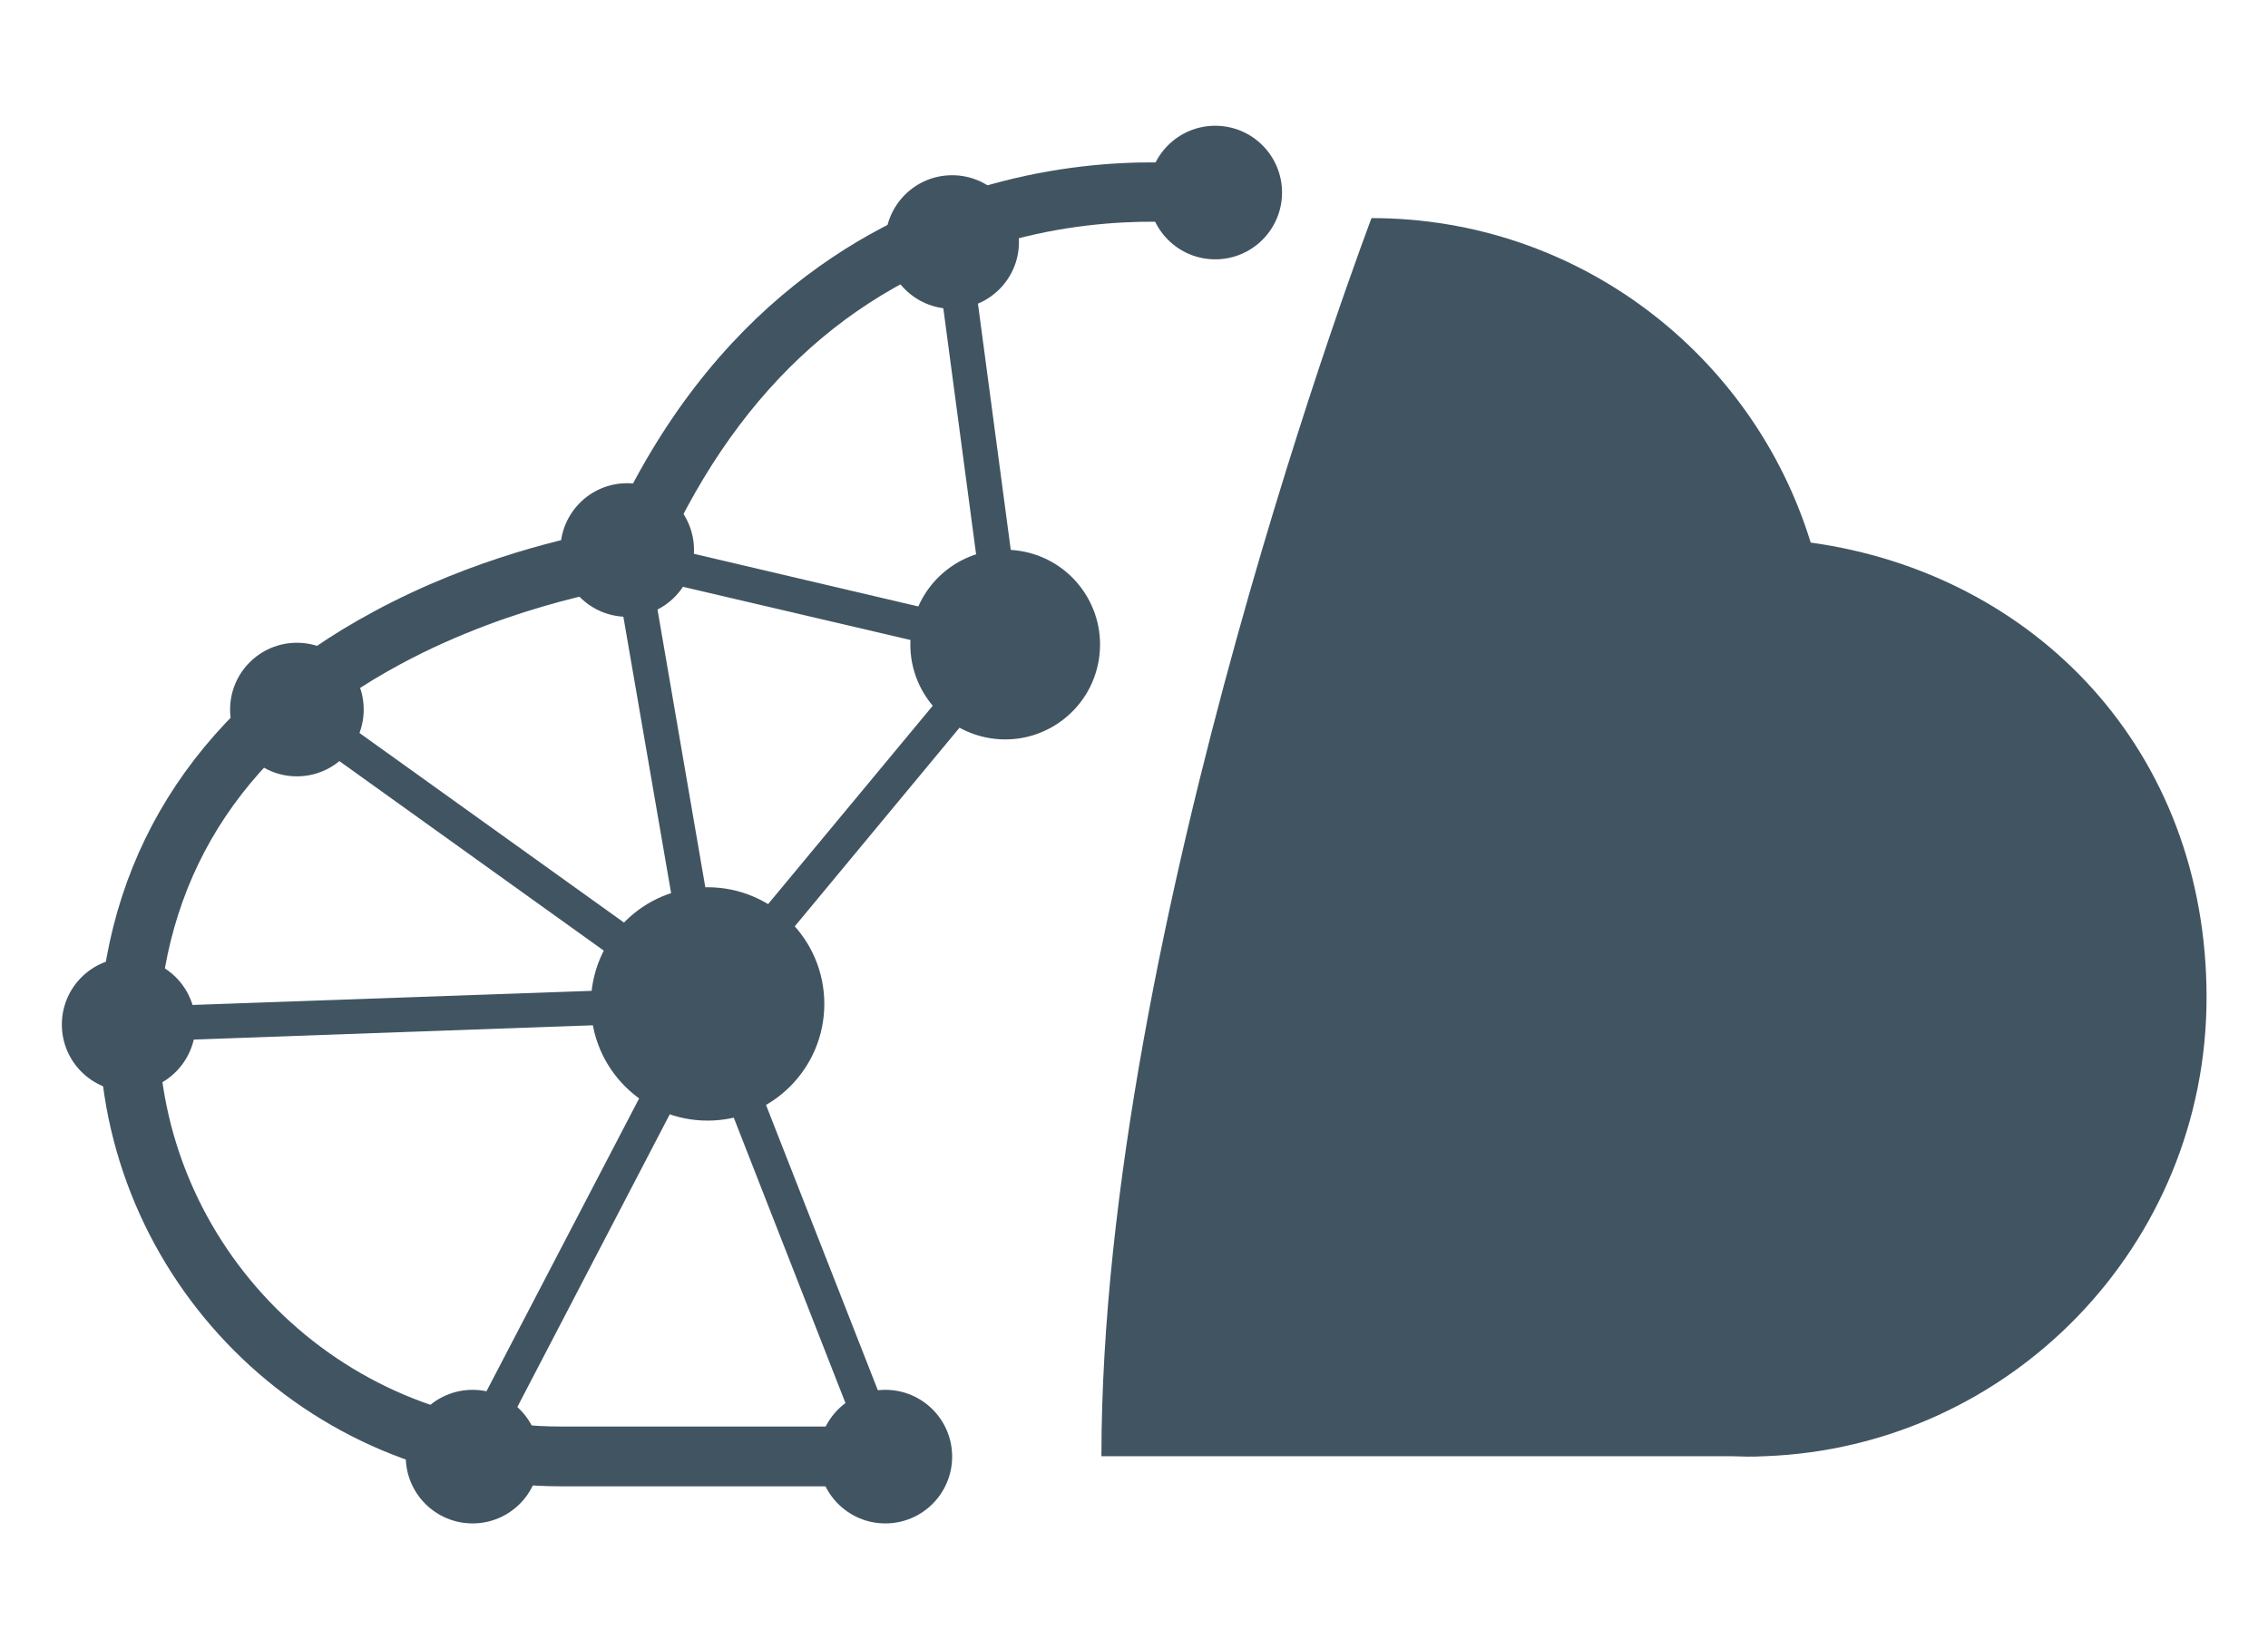 <?xml version="1.0" encoding="UTF-8"?>
<!-- Generated by Pixelmator Pro 3.6.5 -->
<svg width="550" height="400" viewBox="0 0 550 400" xmlns="http://www.w3.org/2000/svg">
    <path id="Path" fill="rgb(65, 84, 98)" stroke="none"
        d="M 267.2 353.2 L 419.8 353.2 C 421.2 353.2 422.5 353.3 423.8 353.3 C 425.1 353.3 426.5 353.3 427.8 353.2 L 428 353.2 C 487.5 351 535.1 302 535.1 241.9 C 535.1 181.8 493.3 139.1 439.1 131.6 C 425.1 86 382.7 52.9 332.6 52.9 C 332.6 52.9 267.1 225.1 267.1 353.2 L 267.2 353.2 Z" />
    <path id="path1" fill="rgb(65, 84, 98)" stroke="none"
        d="M 221.4 360.5 L 136 360.5 C 74.3 360.5 24 310.3 24 248.5 L 24 248.1 C 26.3 205 49.4 170.5 90.7 148.3 C 115 135.2 138.7 130.1 148 128.5 C 172.6 74 211.5 52.9 240 44.8 C 271.6 35.9 297.2 40.6 298.3 40.8 L 295.6 54.9 C 295.4 54.9 271.7 50.6 243.3 58.8 C 205.5 69.6 177.4 96.2 159.5 137.8 L 157.9 141.6 L 153.8 142.1 C 153.5 142.1 125.3 145.9 97.1 161.1 C 60.2 181 40.5 210.5 38.4 248.6 C 38.4 302.3 82.3 346 136 346 L 221.4 346 L 221.4 360.4 L 221.4 360.4 Z" />
    <path id="path2" fill="rgb(65, 84, 98)" stroke="none"
        d="M 247.444 133.637 C 259.984 135.668 268.502 147.48 266.471 160.019 C 264.44 172.558 252.629 181.077 240.09 179.046 C 227.551 177.015 219.032 165.203 221.063 152.664 C 223.094 140.125 234.905 131.607 247.444 133.637 Z" />
    <path id="path3" fill="rgb(65, 84, 98)" stroke="none"
        d="M 199.9 243.5 C 199.9 259.13 187.23 271.8 171.6 271.8 C 155.97 271.8 143.3 259.13 143.3 243.5 C 143.3 227.87 155.97 215.2 171.6 215.2 C 187.23 215.2 199.9 227.87 199.9 243.5 Z" />
    <path id="path4" fill="rgb(65, 84, 98)" stroke="none"
        d="M 168.3 133.4 C 168.3 142.347 161.047 149.6 152.1 149.6 C 143.153 149.6 135.9 142.347 135.9 133.4 C 135.9 124.453 143.153 117.2 152.1 117.2 C 161.047 117.2 168.3 124.453 168.3 133.4 Z" />
    <path id="path5" fill="rgb(65, 84, 98)" stroke="none"
        d="M 230.9 353.3 C 230.9 362.247 223.647 369.5 214.7 369.5 C 205.753 369.5 198.5 362.247 198.5 353.3 C 198.5 344.353 205.753 337.1 214.7 337.1 C 223.647 337.1 230.9 344.353 230.9 353.3 Z" />
    <path id="path6" fill="rgb(65, 84, 98)" stroke="none"
        d="M 310.9 46.7 C 310.9 55.647 303.647 62.9 294.7 62.9 C 285.753 62.9 278.5 55.647 278.5 46.7 C 278.5 37.753 285.753 30.5 294.7 30.5 C 303.647 30.5 310.9 37.753 310.9 46.7 Z" />
    <path id="path7" fill="rgb(65, 84, 98)" stroke="none"
        d="M 130.8 353.3 C 130.8 362.247 123.547 369.5 114.6 369.5 C 105.653 369.5 98.4 362.247 98.4 353.3 C 98.4 344.353 105.653 337.1 114.6 337.1 C 123.547 337.1 130.8 344.353 130.8 353.3 Z" />
    <path id="path8" fill="rgb(65, 84, 98)" stroke="none"
        d="M 247.1 58.7 C 247.1 67.647 239.847 74.9 230.9 74.9 C 221.953 74.9 214.7 67.647 214.7 58.7 C 214.7 49.753 221.953 42.5 230.9 42.5 C 239.847 42.5 247.1 49.753 247.1 58.7 Z" />
    <path id="path9" fill="rgb(65, 84, 98)" stroke="none"
        d="M 47.4 248.5 C 47.4 257.447 40.147 264.7 31.2 264.7 C 22.253 264.7 15 257.447 15 248.5 C 15 239.553 22.253 232.3 31.2 232.3 C 40.147 232.3 47.4 239.553 47.4 248.5 Z" />
    <path id="path10" fill="rgb(65, 84, 98)" stroke="none"
        d="M 88.2 172.1 C 88.2 181.047 80.947 188.3 72 188.3 C 63.053 188.3 55.8 181.047 55.8 172.1 C 55.8 163.153 63.053 155.9 72 155.9 C 80.947 155.9 88.2 163.153 88.2 172.1 Z" />
    <path id="path11" fill="rgb(65, 84, 98)" stroke="none"
        d="M 31.3 252.7 L 30.9 244.3 L 166.7 239.5 L 147.7 129.5 L 238.9 150.9 L 226.7 59.3 L 235.1 58.2 L 248.9 161.8 L 158.2 140.6 L 176.6 247.5 L 31.3 252.7 Z" />
    <path id="path12" fill="rgb(65, 84, 98)" stroke="none"
        d="M 118.2 355.2 L 110.7 351.4 L 172.2 233.4 L 218.6 351.8 L 210.7 354.8 L 171.1 253.6 L 118.2 355.2 Z" />
    <path id="path13" fill="rgb(65, 84, 98)" stroke="none"
        d="M 172.4 249.2 L 69.6 175.5 L 74.5 168.7 L 170.9 237.8 L 240.7 153.7 L 247.2 159 L 172.4 249.2 Z" />
</svg>